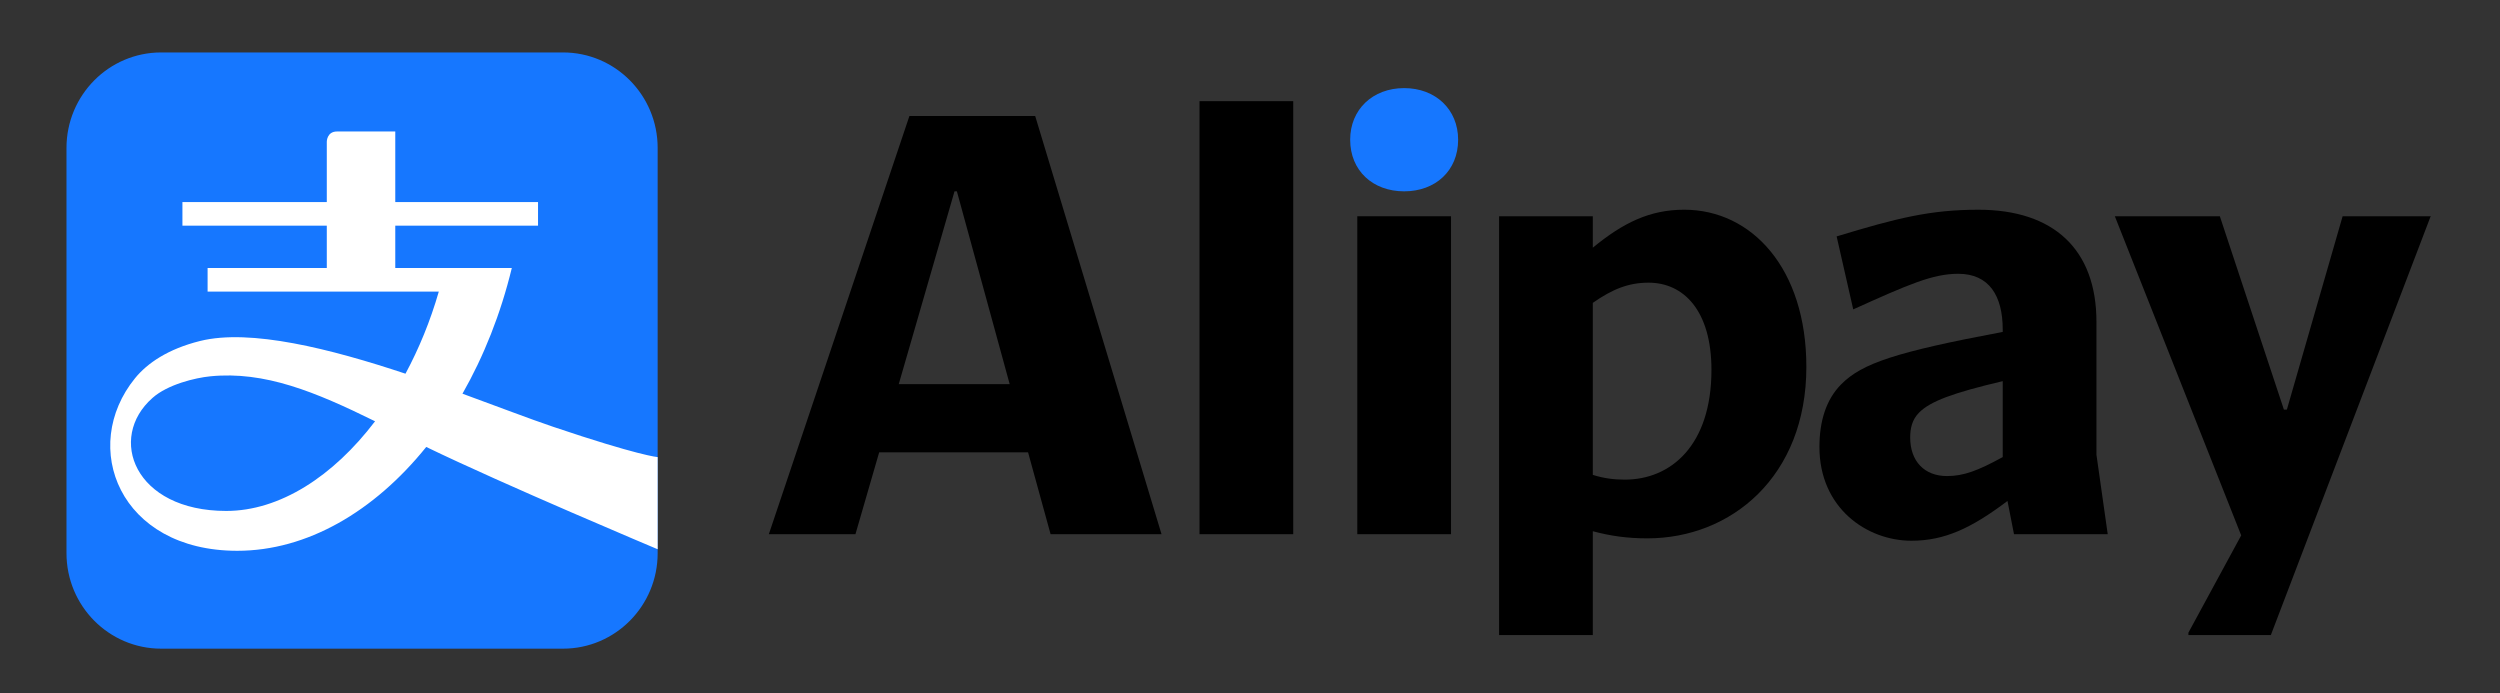 <svg width="202" height="56" viewBox="0 0 202 56" fill="none" xmlns="http://www.w3.org/2000/svg"><rect x="0" y="0" width="202" height="56" fill="#333333" stroke="none"/><g id="Alipay"><g id="layer1"><g id="g3989"><path id="path3991" d="M45.49 4.237H13.024C8.796 4.237 5.372 7.691 5.372 11.955V44.696C5.372 48.957 8.796 52.412 13.024 52.412H45.49C49.717 52.412 53.139 48.957 53.139 44.696V11.955C53.139 7.691 49.717 4.237 45.49 4.237Z" fill="#1677FF"/></g><g id="g3993"><path id="path3995" d="M18.279 41.284C10.848 41.284 8.651 35.381 12.324 32.151C13.549 31.059 15.789 30.526 16.983 30.407C21.397 29.967 25.483 31.665 30.305 34.039C26.916 38.499 22.599 41.284 18.279 41.284ZM44.7 34.487C42.789 33.841 40.224 32.854 37.368 31.811C39.083 28.803 40.453 25.378 41.354 21.656H31.938V18.235H43.473V16.326H31.938V10.624H27.231C26.405 10.624 26.405 11.447 26.405 11.447V16.326H14.74V18.235H26.405V21.656H16.774V23.564H35.454C34.77 25.94 33.852 28.169 32.763 30.195C26.702 28.179 20.234 26.544 16.171 27.55C13.572 28.196 11.899 29.348 10.915 30.556C6.403 36.093 9.639 44.504 19.17 44.504C24.805 44.504 30.233 41.335 34.44 36.114C40.715 39.156 53.139 44.379 53.139 44.379V36.935C53.139 36.935 51.579 36.81 44.7 34.487Z" fill="white"/></g><g id="g3997"><path id="path3999" d="M109.094 11.29C109.094 13.782 110.915 15.46 113.456 15.46C115.996 15.46 117.817 13.782 117.817 11.29C117.817 8.845 115.996 7.119 113.456 7.119C110.915 7.119 109.094 8.845 109.094 11.29Z" fill="#1677FF"/></g><path id="path4001" d="M96.92 43.163H104.493V8.174H96.92V43.163Z" fill="black"/><g id="g4003"><path id="path4005" d="M72.619 31.037L77.124 15.46H77.316L81.582 31.037H72.619ZM83.643 9.373H73.481L62.122 43.164H69.12L71.037 36.549H83.068L84.888 43.164H93.852L83.643 9.373Z" fill="black"/></g><path id="path4007" d="M109.669 43.163H117.242V17.473H109.669V43.163Z" fill="black"/><g id="g4009"><path id="path4011" d="M196.379 17.521L196.426 17.473H189.284L184.779 33.098H184.54L179.363 17.473H170.879L181.089 43.26L176.823 51.12V51.312H183.485L196.379 17.521Z" fill="black"/></g><g id="g4013"><path id="path4015" d="M131.287 38.754C130.425 38.754 129.61 38.658 128.699 38.37V24.47C130.281 23.368 131.575 22.84 133.205 22.84C136.033 22.84 138.285 25.093 138.285 29.886C138.285 36.021 134.978 38.754 131.287 38.754ZM136.081 16.945C133.301 16.945 131.144 18 128.699 20.013V17.472H121.126V51.311H128.699V42.923C130.137 43.307 131.479 43.499 133.109 43.499C139.867 43.499 145.954 38.514 145.954 29.647C145.954 21.69 141.544 16.945 136.081 16.945" fill="black"/></g><g id="g4017"><path id="path4019" d="M161.82 36.932C159.807 38.035 158.656 38.466 157.315 38.466C155.494 38.466 154.343 37.268 154.343 35.351C154.343 34.632 154.487 33.913 155.062 33.338C155.973 32.427 157.747 31.756 161.82 30.797V36.932ZM169.393 36.741V26.005C169.393 20.157 165.943 16.946 159.856 16.946C155.973 16.946 153.289 17.616 148.4 19.102L149.741 24.998C154.199 22.985 156.165 22.122 158.226 22.122C160.718 22.122 161.82 23.895 161.82 26.627V26.819C153.145 28.449 150.461 29.359 148.783 31.037C147.537 32.283 147.01 34.057 147.01 36.117C147.01 41.054 150.845 43.691 154.44 43.691C157.123 43.691 159.28 42.684 162.204 40.479L162.731 43.163H170.304L169.393 36.741Z" fill="black"/></g></g></g></svg>